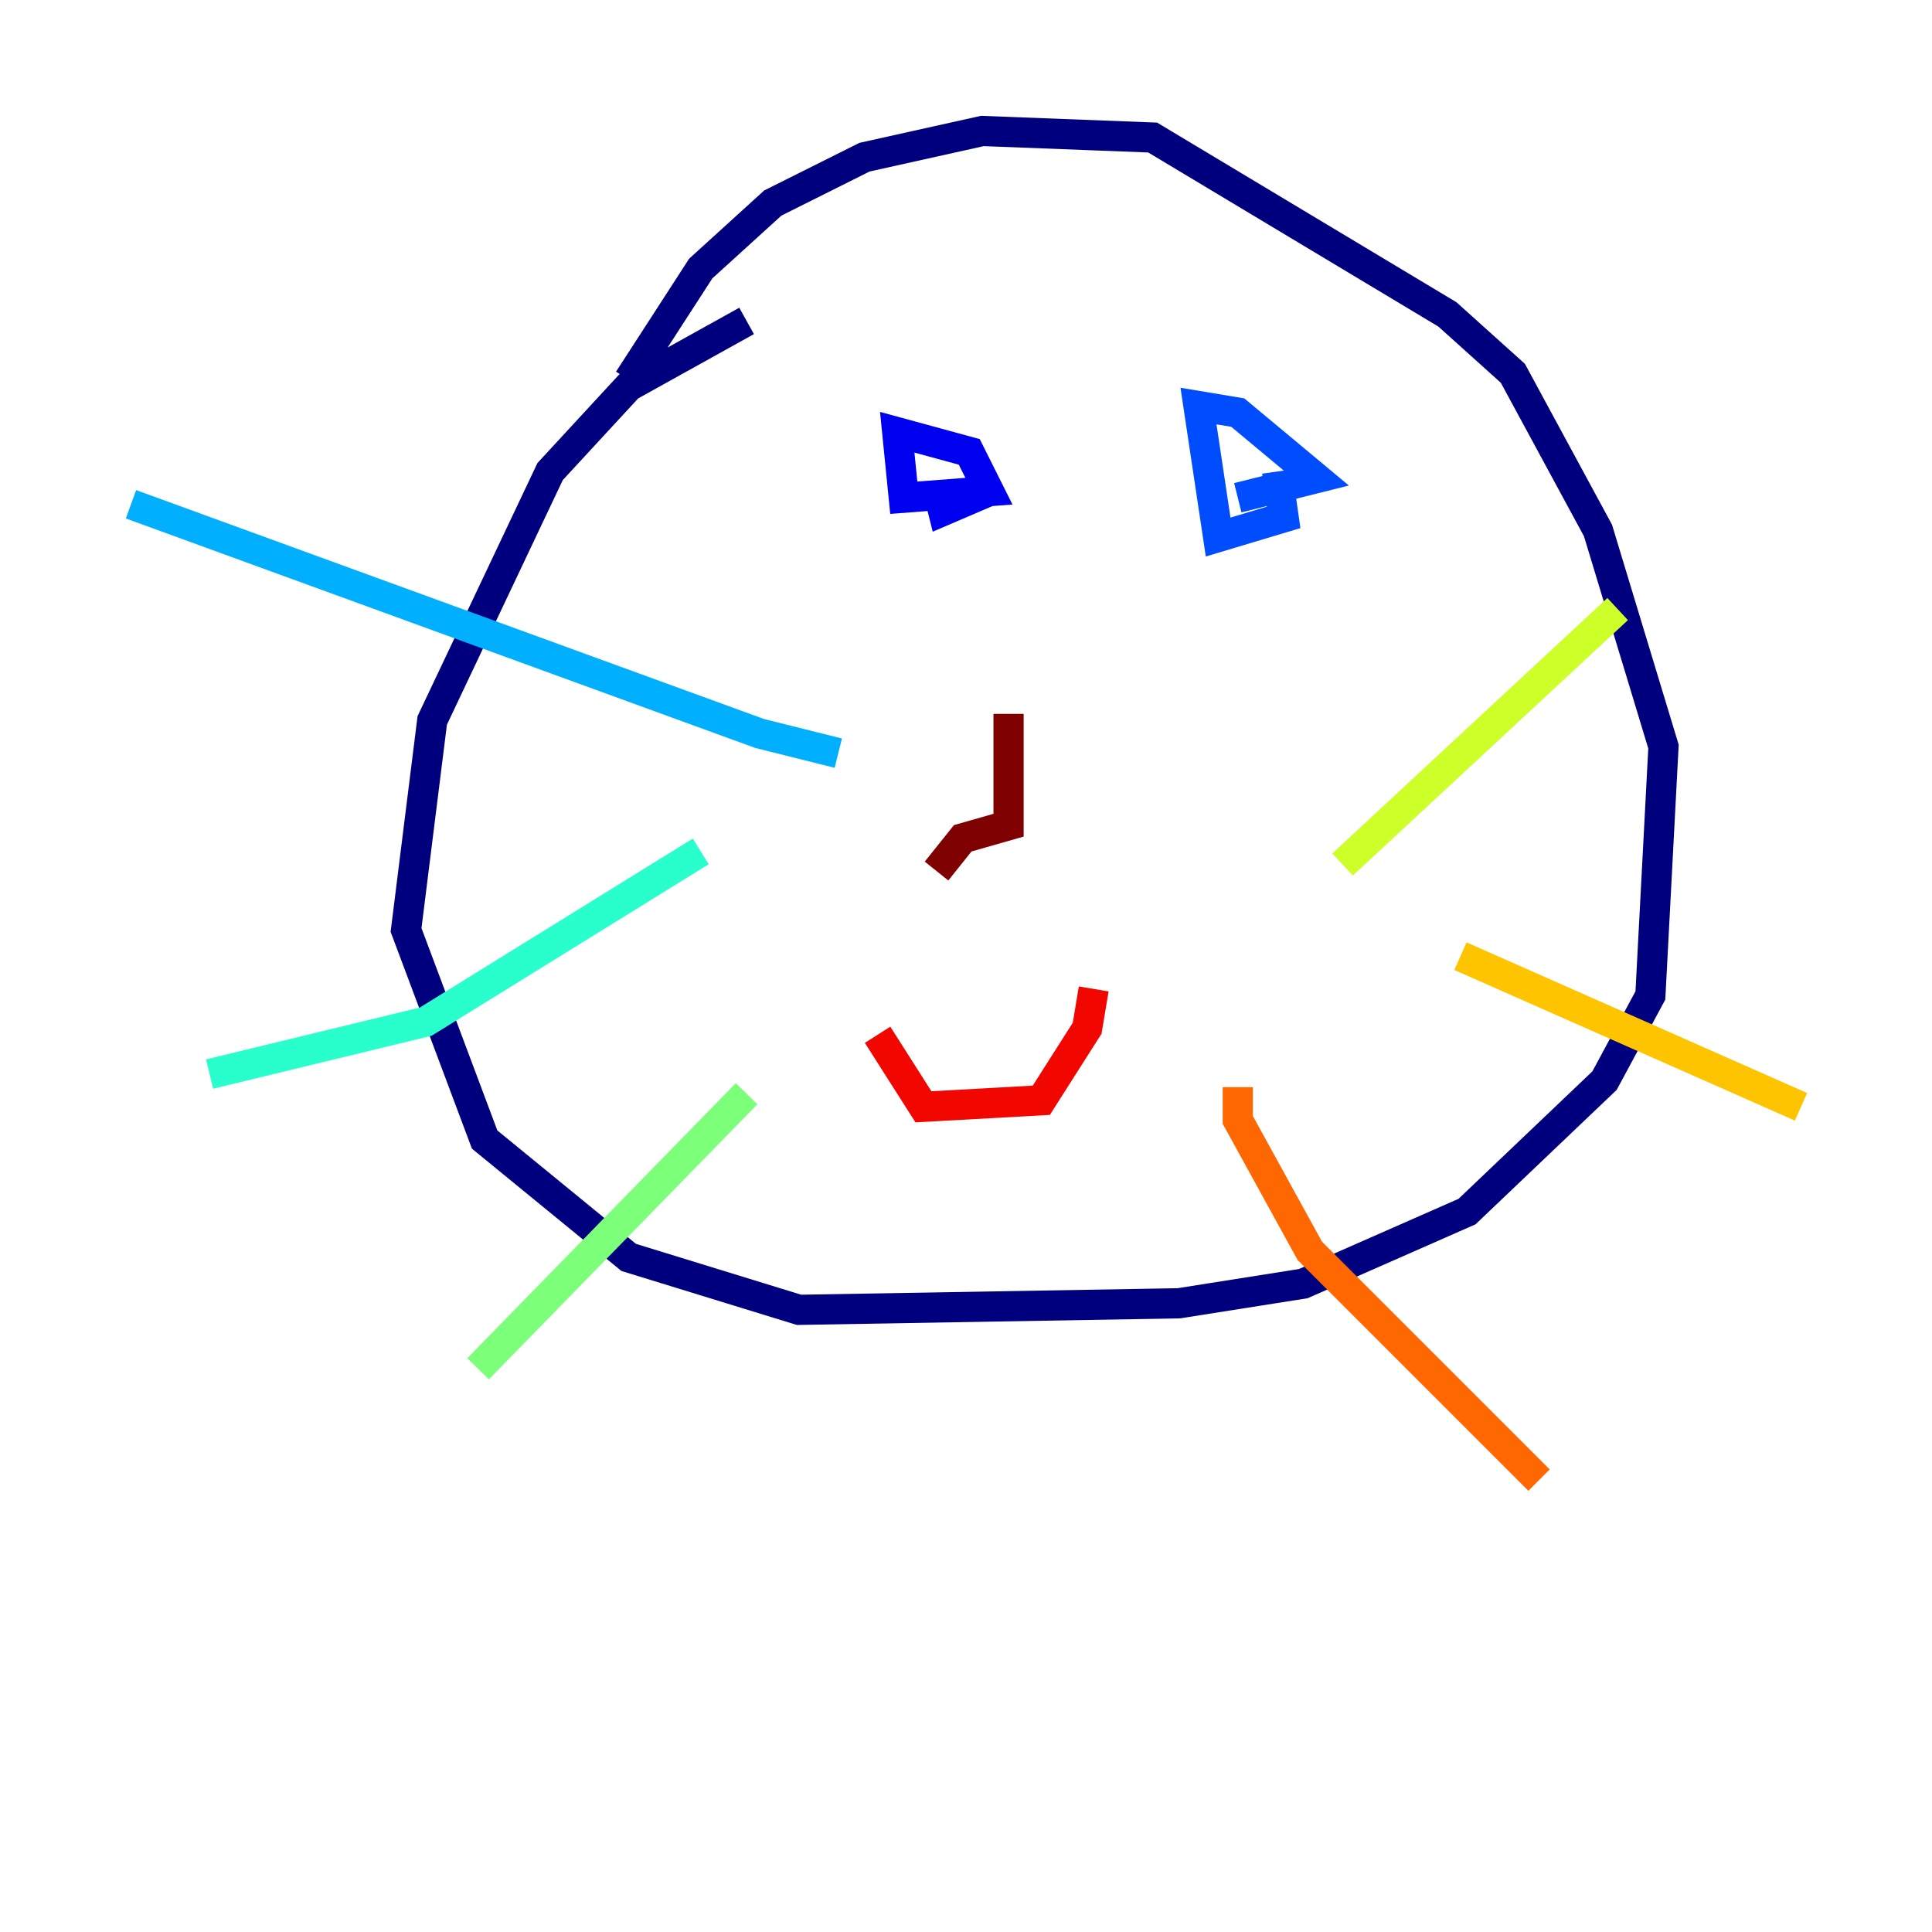 <?xml version="1.0" encoding="utf-8" ?>
<svg baseProfile="tiny" height="128" version="1.2" viewBox="0,0,128,128" width="128" xmlns="http://www.w3.org/2000/svg" xmlns:ev="http://www.w3.org/2001/xml-events" xmlns:xlink="http://www.w3.org/1999/xlink"><defs /><polyline fill="none" points="41.654,25.166 46.427,17.79 51.2,13.451 57.275,10.414 65.085,8.678 76.366,9.112 95.891,20.827 100.231,24.732 105.871,35.146 110.21,49.464 109.342,65.953 106.305,71.593 97.193,80.271 86.346,85.044 78.102,86.346 52.936,86.78 41.654,83.308 32.108,75.498 26.902,61.614 28.637,47.729 36.447,31.241 41.654,25.6 49.464,21.261" stroke="#00007f" stroke-width="2" /><polyline fill="none" points="64.217,29.939 65.519,32.542 59.878,32.976 59.444,28.637 64.217,29.939 65.519,32.542 62.481,33.844 62.047,32.108" stroke="#0000f1" stroke-width="2" /><polyline fill="none" points="84.61,31.241 85.044,34.278 80.705,35.58 79.403,26.902 82.007,27.336 87.214,31.675 82.007,32.976" stroke="#004cff" stroke-width="2" /><polyline fill="none" points="55.539,49.898 50.332,48.597 8.678,33.41" stroke="#00b0ff" stroke-width="2" /><polyline fill="none" points="46.427,56.407 28.203,67.688 13.885,71.159" stroke="#29ffcd" stroke-width="2" /><polyline fill="none" points="49.464,72.461 31.675,90.685" stroke="#7cff79" stroke-width="2" /><polyline fill="none" points="88.949,57.275 107.173,40.352" stroke="#cdff29" stroke-width="2" /><polyline fill="none" points="96.759,63.349 119.322,73.329" stroke="#ffc400" stroke-width="2" /><polyline fill="none" points="82.007,72.027 82.007,74.197 86.78,82.875 101.966,98.061" stroke="#ff6700" stroke-width="2" /><polyline fill="none" points="72.461,65.519 72.027,68.122 68.99,72.895 61.18,73.329 58.142,68.556" stroke="#f10700" stroke-width="2" /><polyline fill="none" points="66.82,47.295 66.82,54.671 63.783,55.539 62.047,57.709" stroke="#7f0000" stroke-width="2" /></svg>